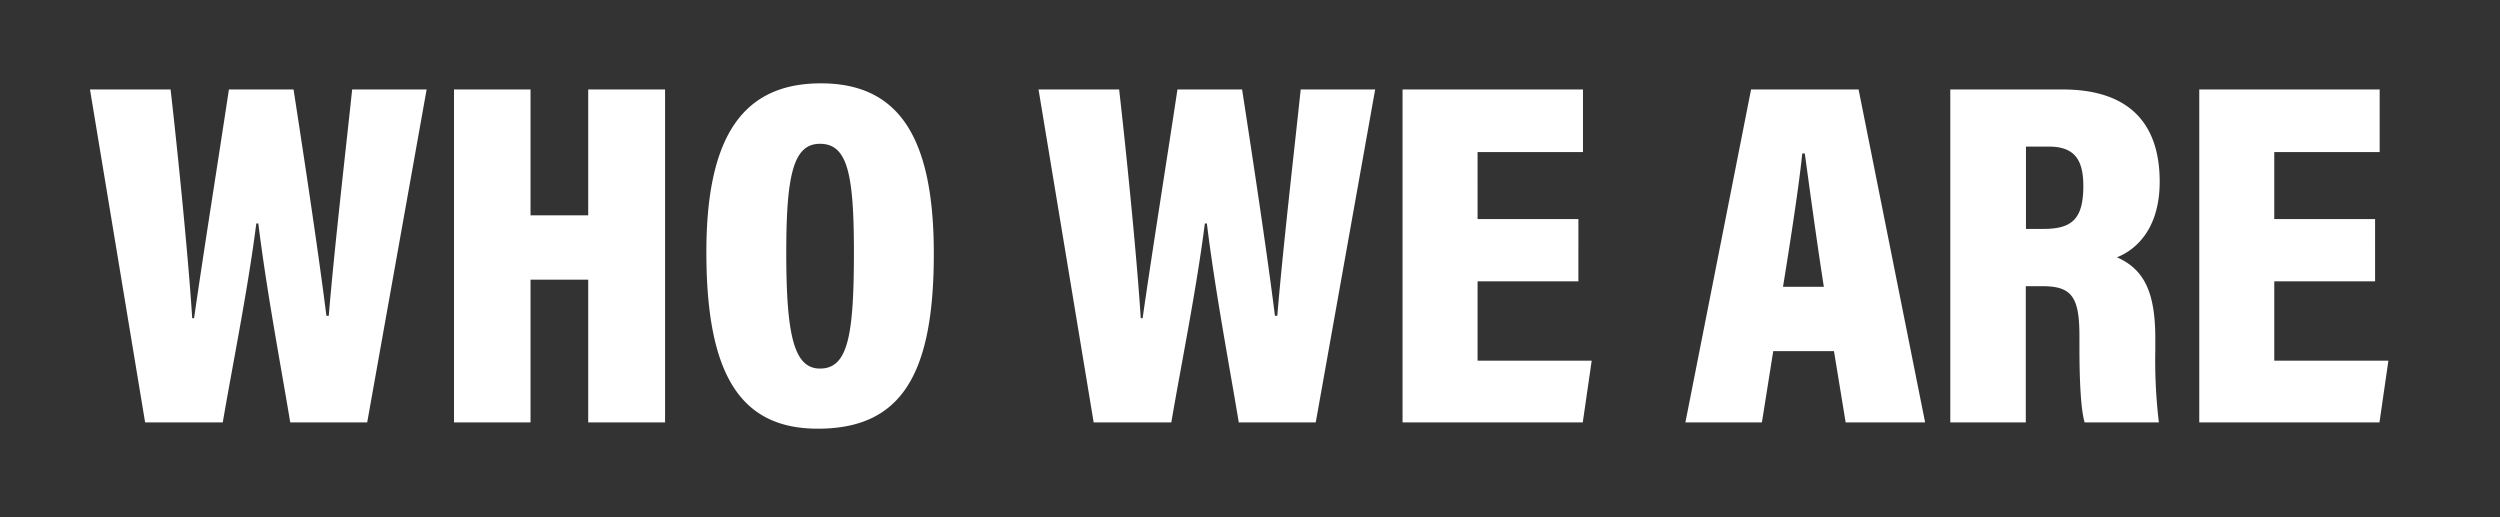 <svg viewBox="0 0 440 91" xmlns="http://www.w3.org/2000/svg"><rect x="0" y="0" width="440" height="91" fill="#333333" stroke="none"/><g fill="#fff"><path d="M25.542 74.347l-9.705-58.6h14.186c1.248 10.894 3.15 29.786 3.805 40.255h.33c1.636-11.452 4.27-27.912 6.13-40.255h11.377c1.655 10.711 4.315 28.13 5.781 39.831h.418c.936-11.507 3.18-30.865 4.116-39.831h13.105l-10.46 58.6H51.084c-1.712-10.3-4.183-23.284-5.618-35.02h-.357c-1.461 11.548-4.191 24.965-5.903 35.02zm54.365-58.6h13.466v22.151h10.152V15.747h13.527v58.6h-13.527V49.223H93.373v25.124H79.907zm84.445 28.927c0 21.475-5.862 30.775-20.426 30.775-13.58 0-19.605-9.456-19.605-31.07 0-20.764 6.701-29.71 20.156-29.71 13.814 0 19.875 9.617 19.875 30.005zm-25.97-.291c0 14.465 1.306 20.484 5.926 20.484 4.877 0 5.982-5.599 5.982-20.484 0-13.91-1.162-19.075-5.982-19.075-4.642 0-5.925 5.417-5.925 19.075zm54.105 29.964l-9.705-58.6h14.186c1.248 10.894 3.15 29.786 3.804 40.255h.331c1.635-11.452 4.27-27.912 6.13-40.255h11.376c1.656 10.711 4.316 28.13 5.782 39.831h.418c.936-11.507 3.18-30.865 4.116-39.831h13.105l-10.46 58.6h-13.542c-1.712-10.3-4.182-23.284-5.617-35.02h-.357c-1.461 11.548-4.191 24.965-5.904 35.02zm85.31-24.838h-17.743v13.965h20.086l-1.572 10.873h-31.716v-58.6h31.752v11.015h-18.55V38.55h17.743zm34.292 12.294l-1.994 12.544h-13.466l11.56-58.6h18.924l11.708 58.6h-13.986l-2.055-12.544zm8.908-11.324c-1.33-8.55-2.612-18.088-3.353-23.475h-.444c-.572 5.62-2.004 14.92-3.39 23.475zm35.543-.11v23.978h-13.287v-58.6h19.789c11.305 0 17.065 5.614 17.065 16.227 0 8.112-3.99 11.91-7.52 13.307 4.584 2.048 6.748 5.814 6.748 14.243v2.039a91.485 91.485 0 0 0 .629 12.784H366.9c-.685-2.263-.92-7.477-.92-13.206v-2.017c0-6.931-1.395-8.756-6.542-8.756zm.031-10.083h3.12c5.034 0 6.976-1.82 6.976-7.548 0-4.829-1.703-6.94-6.122-6.94h-3.974zm61.445 9.223h-17.744v13.965h20.086l-1.57 10.873H387.07v-58.6h31.751v11.015h-18.55V38.55h17.744z"/></g></svg>